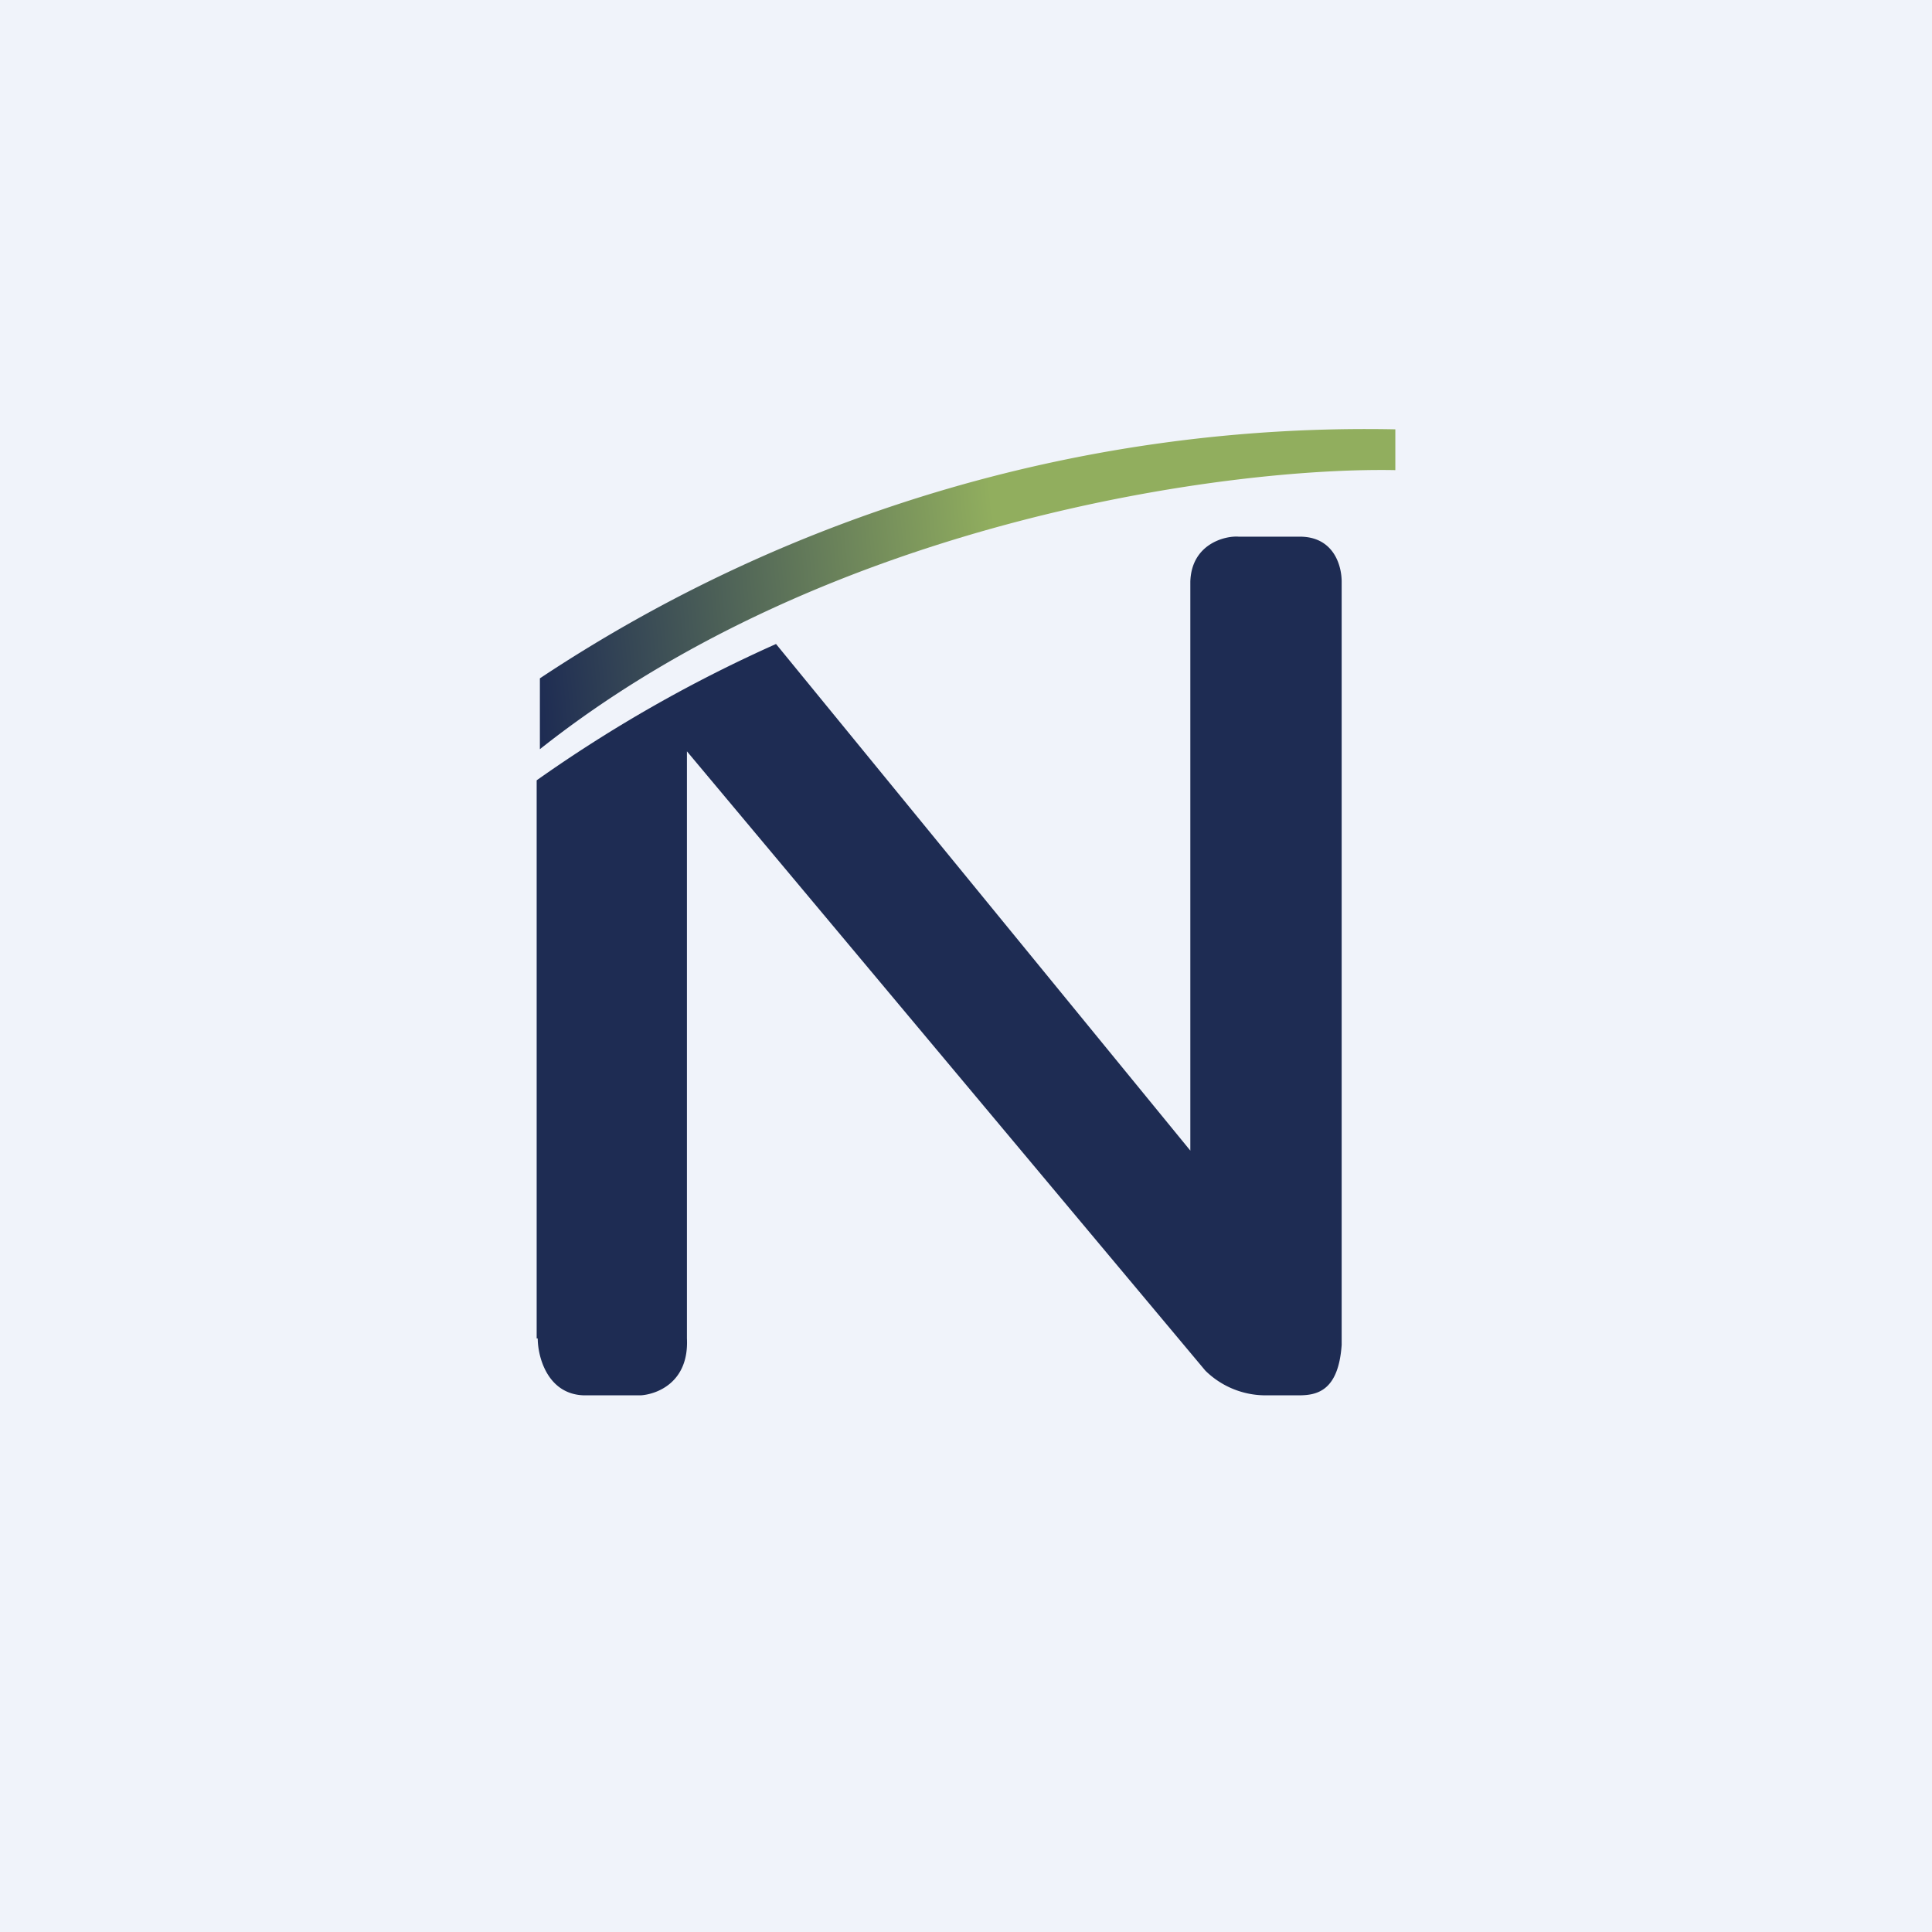 <!-- by TradingView --><svg xmlns="http://www.w3.org/2000/svg" width="18" height="18"><path fill="#F0F3FA" d="M0 0h18v18H0z"/><path d="M5 12.47v-5.2A13.1 13.1 0 017.23 6l3.86 4.72v-5.3c.01-.35.32-.43.45-.42h.57c.31 0 .39.26.39.42v7.11c-.03.43-.23.47-.4.47h-.31a.8.8 0 01-.56-.23L6.4 7v5.47c.02.41-.28.52-.43.53h-.53c-.34-.01-.43-.36-.43-.53z" fill="#1E2C53"/><path d="M13 4a13.9 13.9 0 00-7.97 2.32v.66c2.7-2.14 6.44-2.63 7.97-2.6V4z" fill="url(#ak0ergnxq)"/><defs><linearGradient id="ak0ergnxq" x1="5.03" y1="6.68" x2="18.26" y2="5.36" gradientUnits="userSpaceOnUse"><stop stop-color="#1E2C53"/><stop offset=".33" stop-color="#91AE5E"/><stop offset=".66" stop-color="#91AE5E"/></linearGradient></defs></svg>